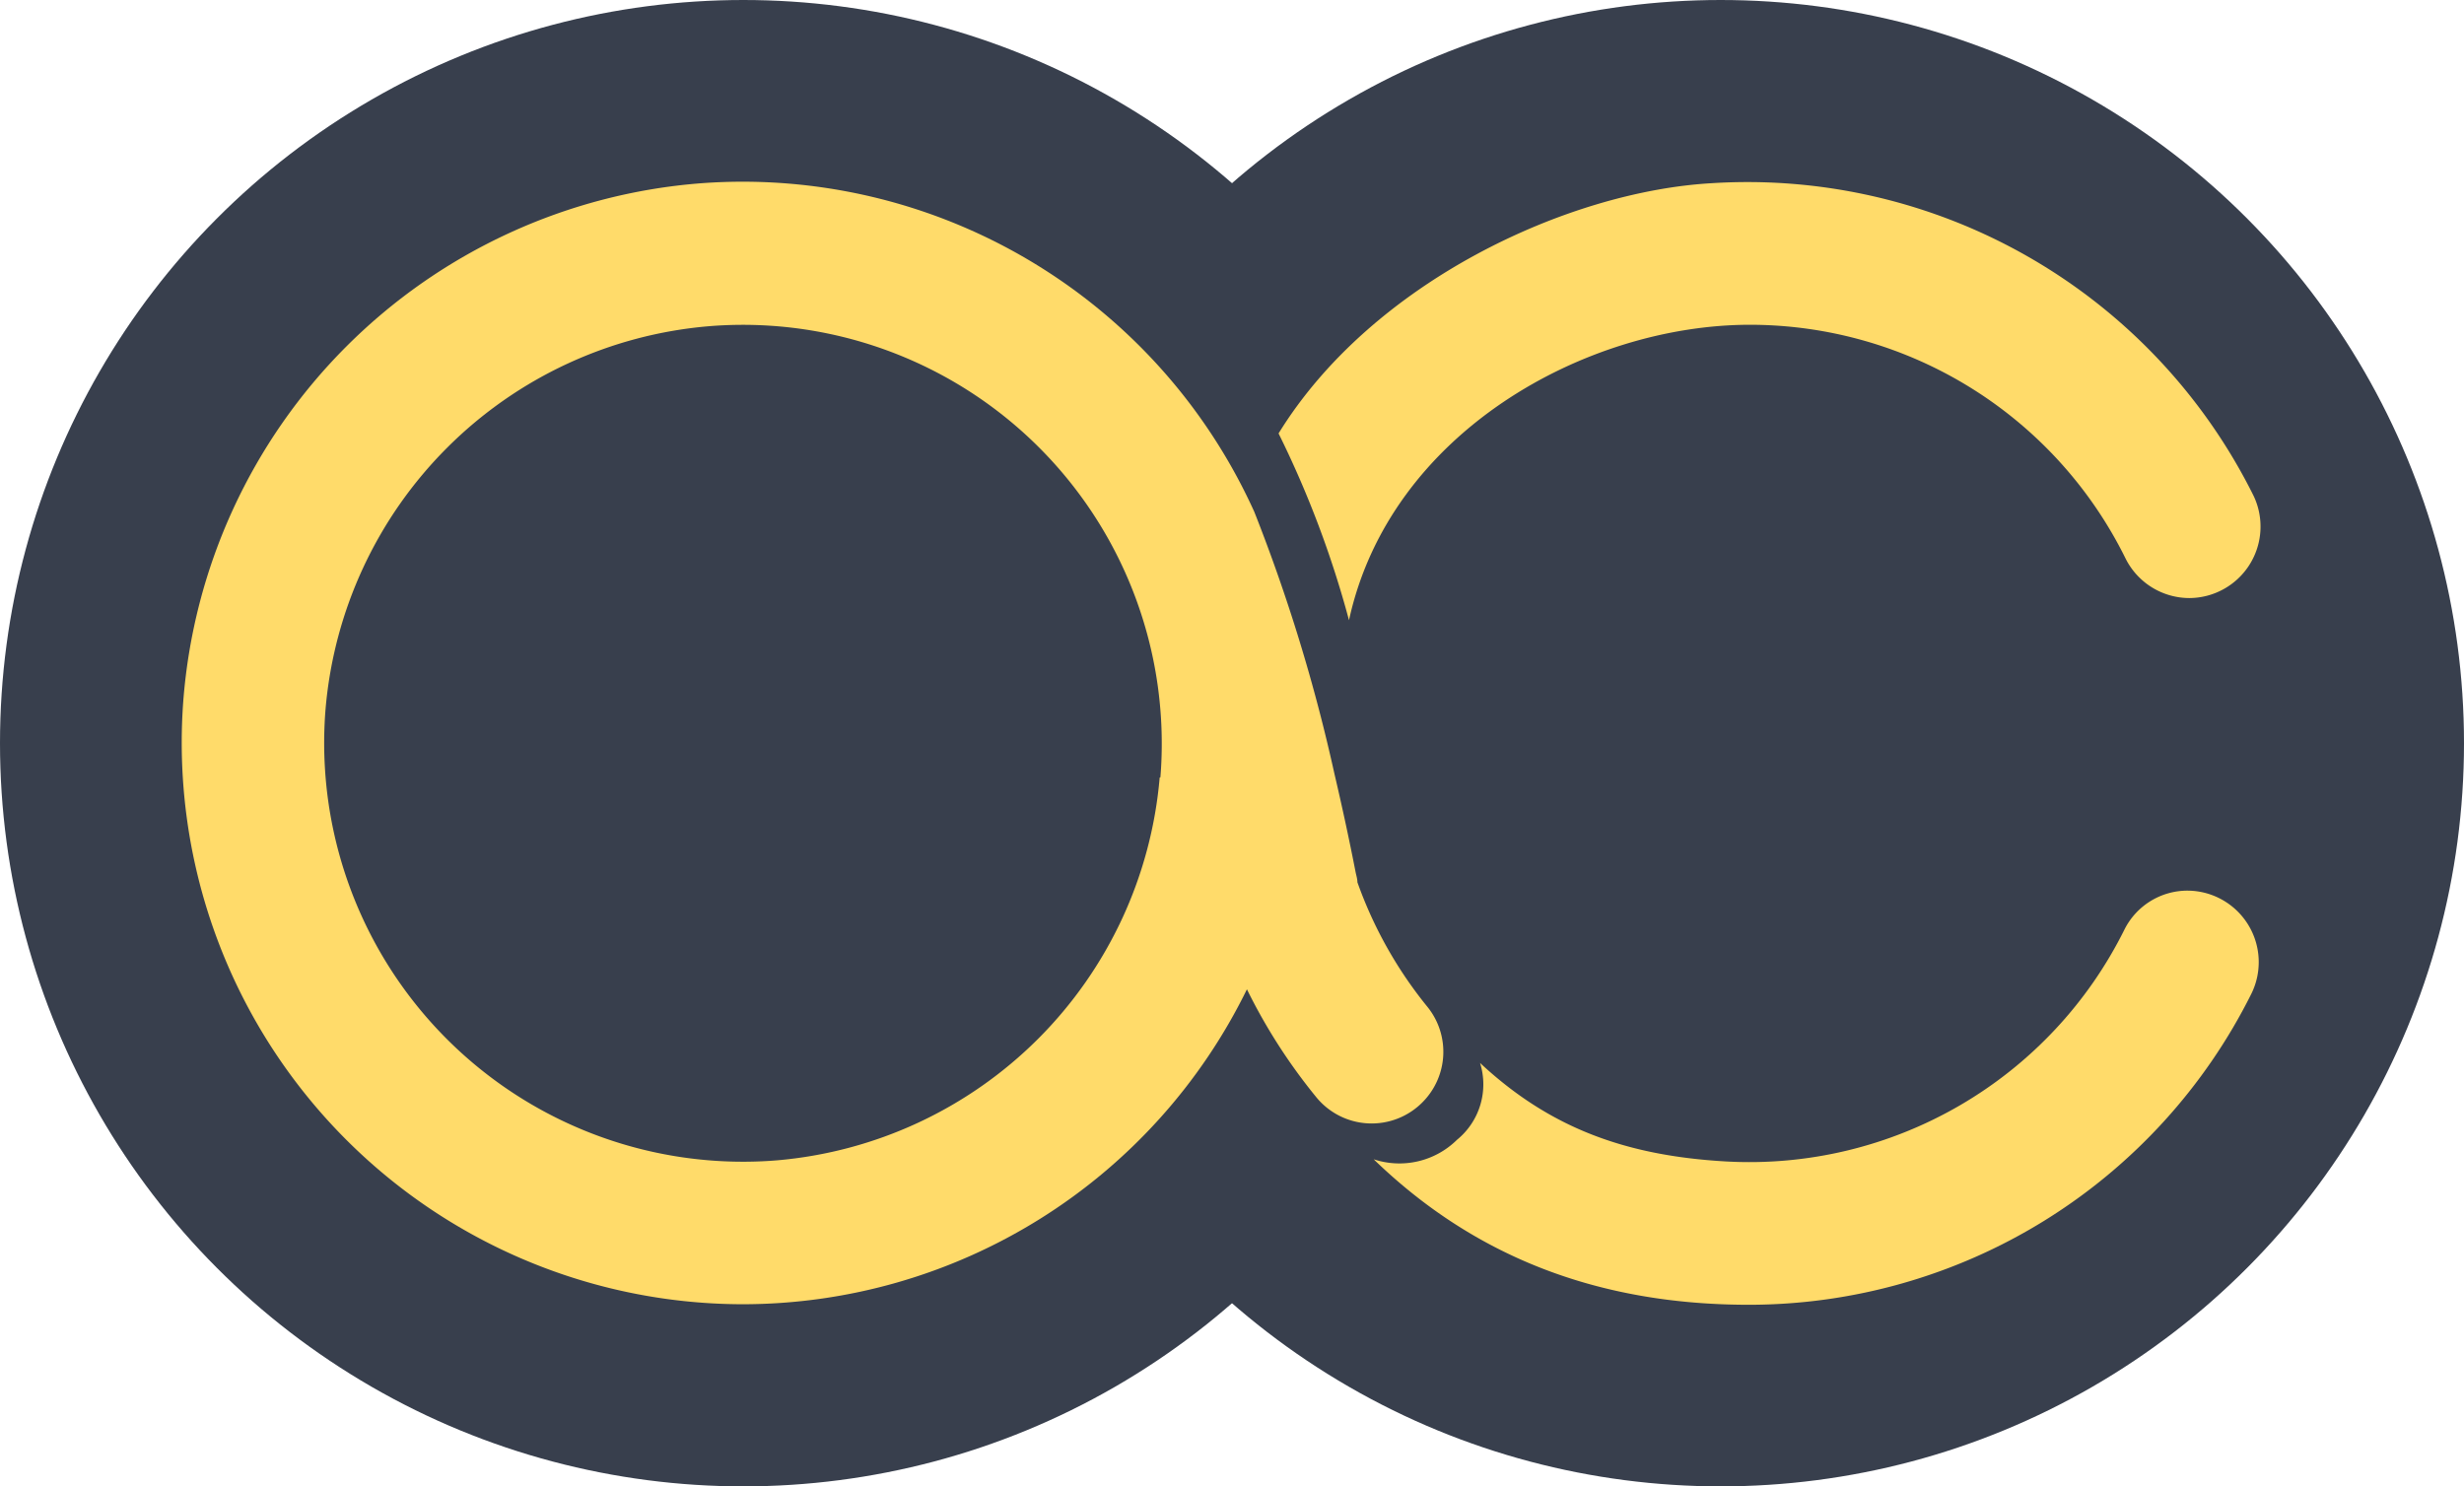 <svg id="Layer_1" data-name="Layer 1" xmlns="http://www.w3.org/2000/svg" viewBox="0 0 137.83 83.16"><defs><style>.cls-1{fill:#383f4d;}.cls-2{fill:#ffdb6a;}</style></defs><title>yellow logo mini</title><circle class="cls-1" cx="41.58" cy="41.58" r="41.58"/><circle class="cls-1" cx="96.25" cy="41.58" r="41.58"/><path class="cls-2" d="M-114.46-23.89a23.49,23.49,0,0,1-3.94-7c0-.19-0.06-0.36-0.1-0.56-0.39-2-.79-3.82-1.19-5.53a96.41,96.41,0,0,0-4.48-14.64l-0.06-.13h0A31.41,31.41,0,0,0-155.08-70a31.48,31.48,0,0,0-29,29,31.42,31.42,0,0,0,31.3,33.72,31.42,31.42,0,0,0,28.2-17.62,31.57,31.57,0,0,0,3.85,6,4,4,0,0,0,6,.29A4,4,0,0,0-114.46-23.89Zm-15-12.86a23.51,23.51,0,0,1-21.42,21.42,23.43,23.43,0,0,1-25.24-25.24A23.5,23.5,0,0,1-154.66-62,23.43,23.43,0,0,1-129.42-36.76Z" transform="translate(194.33 80.25)"/><path class="cls-2" d="M-71.94-30.42a3.94,3.94,0,0,0-3.54,2.15,23.42,23.42,0,0,1-22.32,13c-5.6-.32-9.85-1.88-13.74-5.51a4,4,0,0,1-1.29,4.3,4.58,4.58,0,0,1-4.66,1.09c5.65,5.47,12.58,8.14,21,8.14a31.42,31.42,0,0,0,28.1-17.41A4,4,0,0,0-71.94-30.42Z" transform="translate(194.33 80.25)"/><path class="cls-2" d="M-118.87-45.55c2.29-10.52,13.27-16.53,22.43-16.53A23.44,23.44,0,0,1-75.43-49a4,4,0,0,0,3.56,2.21,4,4,0,0,0,3.6-5.72A31.61,31.61,0,0,0-98.59-70c-8.05.46-19,5.52-24.22,14A56.53,56.53,0,0,1-118.87-45.55Z" transform="translate(194.33 80.25)"/></svg>